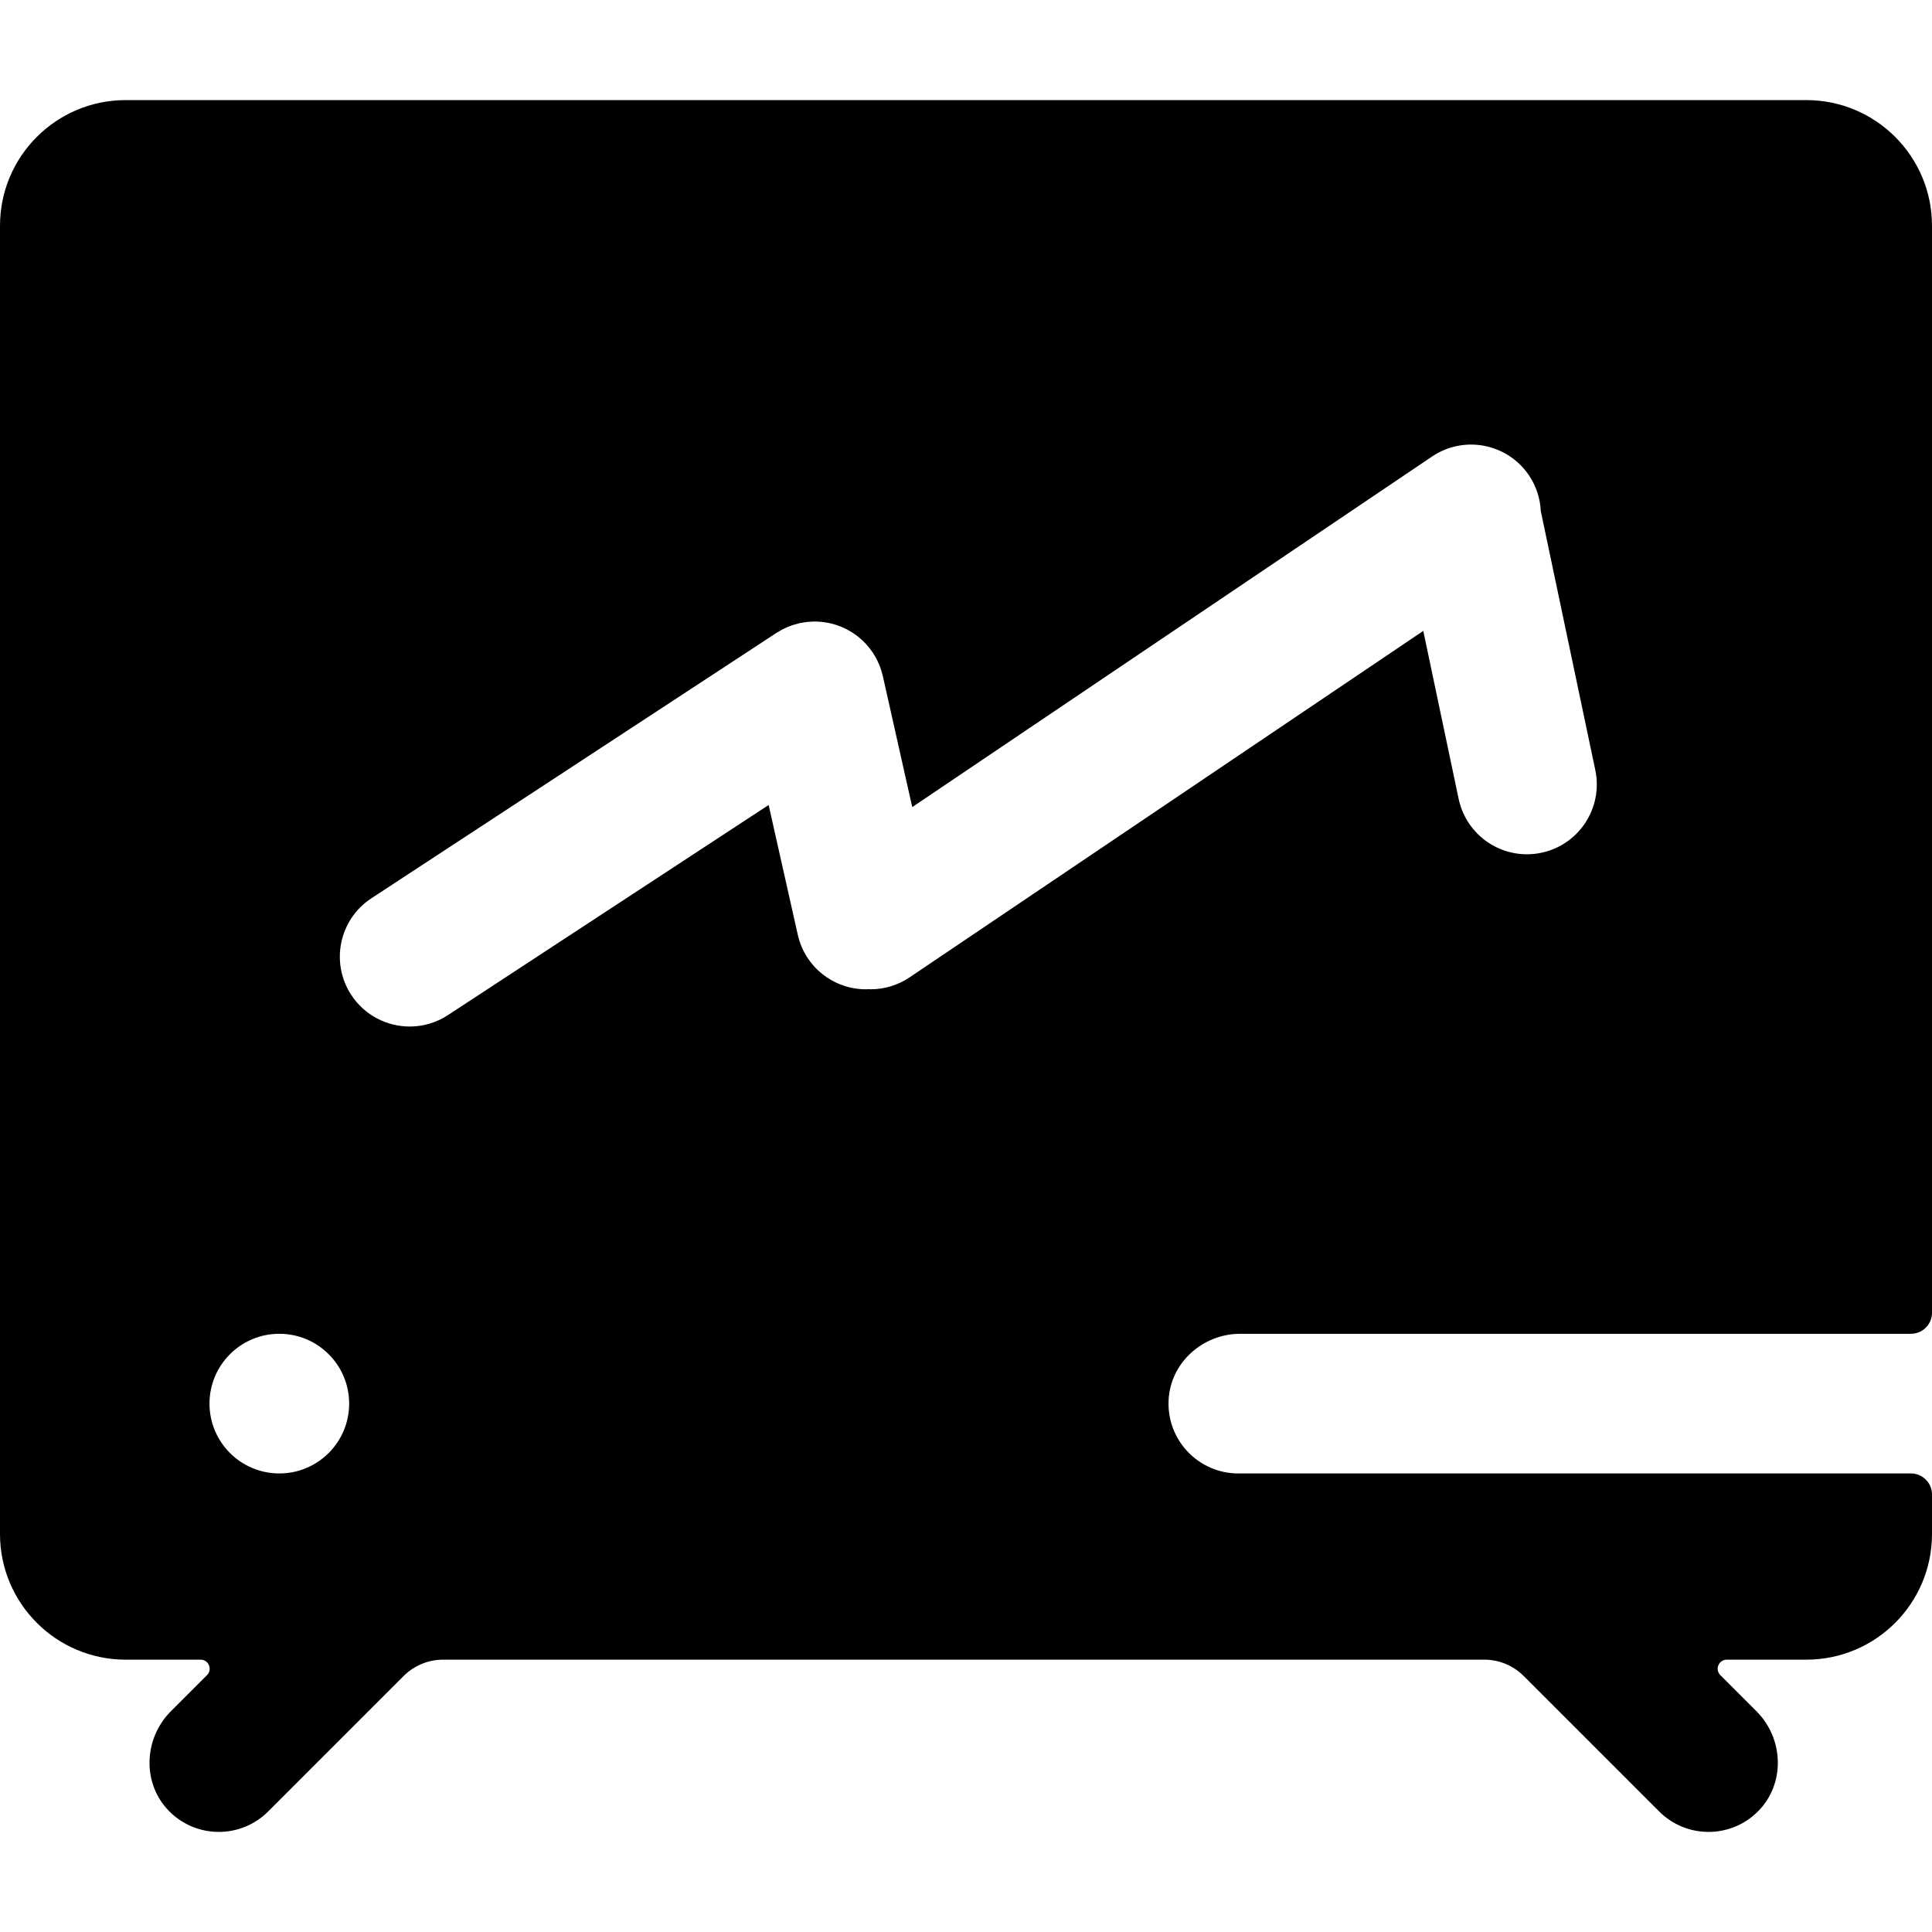 <?xml version="1.0" encoding="iso-8859-1"?>
<!-- Generator: Adobe Illustrator 19.0.0, SVG Export Plug-In . SVG Version: 6.00 Build 0)  -->
<svg xmlns="http://www.w3.org/2000/svg" xmlns:xlink="http://www.w3.org/1999/xlink" version="1.1" id="Layer_1" x="0px" y="0px" viewBox="0 0 512.001 512.001" style="enable-background:new 0 0 512.001 512.001;" xml:space="preserve">
<g>
	<g>
		<path d="M328.697,353.466h177.727c3.081,0,5.578-2.497,5.578-5.576V59.837c0-18.397-14.913-33.311-33.311-33.311H33.311    C14.913,26.526,0,41.439,0,59.837v346.68c0,18.397,14.913,33.311,33.311,33.311h19.845c2.141,0,3.213,2.588,1.699,4.102    l-9.565,9.565c-7.267,7.267-7.685,19.197-0.452,26.498c3.621,3.654,8.384,5.483,13.148,5.483c4.736,0,9.473-1.807,13.085-5.421    l35.893-35.893c2.776-2.776,6.54-4.335,10.466-4.335h275.908c3.926,0,7.69,1.559,10.466,4.335l35.893,35.893    c3.614,3.614,8.35,5.421,13.085,5.421c4.763,0,9.527-1.828,13.148-5.483c7.233-7.301,6.816-19.23-0.452-26.498l-9.565-9.565    c-1.514-1.514-0.442-4.102,1.699-4.102h21.078c18.397,0,33.311-14.913,33.311-33.311v-10.462c0-3.081-2.497-5.576-5.578-5.576    H328.174c-10.518,0-18.986-8.773-18.485-19.401C310.157,361.124,318.732,353.466,328.697,353.466z M74.024,390.478    c-10.22,0-18.506-8.286-18.506-18.506c0-10.22,8.286-18.506,18.506-18.506c10.22,0,18.506,8.286,18.506,18.506    C92.53,382.192,84.244,390.478,74.024,390.478z M241.056,259.007c-3.172,2.139-6.771,3.165-10.33,3.165    c-0.2,0-0.397-0.03-0.596-0.036c-0.223,0.009-0.449,0.037-0.671,0.037c-8.468,0-16.108-5.848-18.04-14.457l-7.719-34.385    l-84.988,55.682c-3.128,2.049-6.646,3.029-10.125,3.029c-6.032,0-11.945-2.945-15.497-8.366    c-5.601-8.55-3.211-20.021,5.337-25.622l107.335-70.323c0.112-0.074,0.231-0.131,0.344-0.201c0.324-0.202,0.653-0.397,0.992-0.581    c0.236-0.128,0.473-0.247,0.712-0.364c0.289-0.141,0.581-0.275,0.88-0.402c0.31-0.132,0.621-0.252,0.934-0.365    c0.239-0.086,0.479-0.169,0.723-0.247c0.379-0.12,0.759-0.223,1.141-0.317c0.123-0.031,0.241-0.074,0.365-0.101    c0.089-0.02,0.178-0.027,0.266-0.046c0.392-0.083,0.787-0.147,1.182-0.204c0.229-0.033,0.459-0.067,0.687-0.09    c0.349-0.036,0.697-0.057,1.046-0.073c0.278-0.014,0.555-0.027,0.831-0.028c0.294,0,0.585,0.014,0.877,0.027    c0.322,0.015,0.643,0.028,0.962,0.06c0.254,0.025,0.507,0.064,0.76,0.1c0.341,0.048,0.681,0.095,1.018,0.162    c0.25,0.049,0.496,0.114,0.744,0.173c0.324,0.078,0.648,0.154,0.966,0.25c0.276,0.083,0.548,0.181,0.82,0.276    c0.276,0.097,0.554,0.19,0.824,0.3c0.313,0.126,0.617,0.27,0.924,0.413c0.221,0.104,0.444,0.202,0.661,0.315    c0.332,0.172,0.653,0.362,0.975,0.554c0.184,0.11,0.369,0.215,0.549,0.331c0.318,0.206,0.625,0.429,0.933,0.655    c0.176,0.131,0.357,0.257,0.528,0.394c0.275,0.218,0.539,0.452,0.802,0.686c0.196,0.175,0.394,0.348,0.582,0.531    c0.216,0.21,0.422,0.431,0.629,0.653c0.222,0.238,0.442,0.477,0.653,0.727c0.16,0.192,0.315,0.391,0.469,0.591    c0.233,0.301,0.459,0.607,0.674,0.923c0.054,0.081,0.117,0.153,0.172,0.234c0.075,0.115,0.133,0.234,0.205,0.349    c0.201,0.322,0.395,0.649,0.576,0.984c0.128,0.236,0.247,0.474,0.364,0.712c0.142,0.29,0.276,0.584,0.403,0.883    c0.13,0.306,0.248,0.614,0.36,0.924c0.088,0.244,0.173,0.489,0.252,0.738c0.117,0.371,0.218,0.744,0.311,1.119    c0.032,0.128,0.076,0.249,0.105,0.379l7.797,34.733l137.756-92.905c8.471-5.715,19.973-3.478,25.69,4.997    c1.967,2.915,2.97,6.188,3.123,9.461l14.448,68.63c2.105,10.001-4.296,19.816-14.298,21.922c-1.284,0.27-2.567,0.4-3.831,0.4    c-8.566,0-16.254-5.981-18.09-14.697l-9.369-44.5L241.056,259.007z"/>
	</g>
</g>
<g>
</g>
<g>
</g>
<g>
</g>
<g>
</g>
<g>
</g>
<g>
</g>
<g>
</g>
<g>
</g>
<g>
</g>
<g>
</g>
<g>
</g>
<g>
</g>
<g>
</g>
<g>
</g>
<g>
</g>
</svg>
